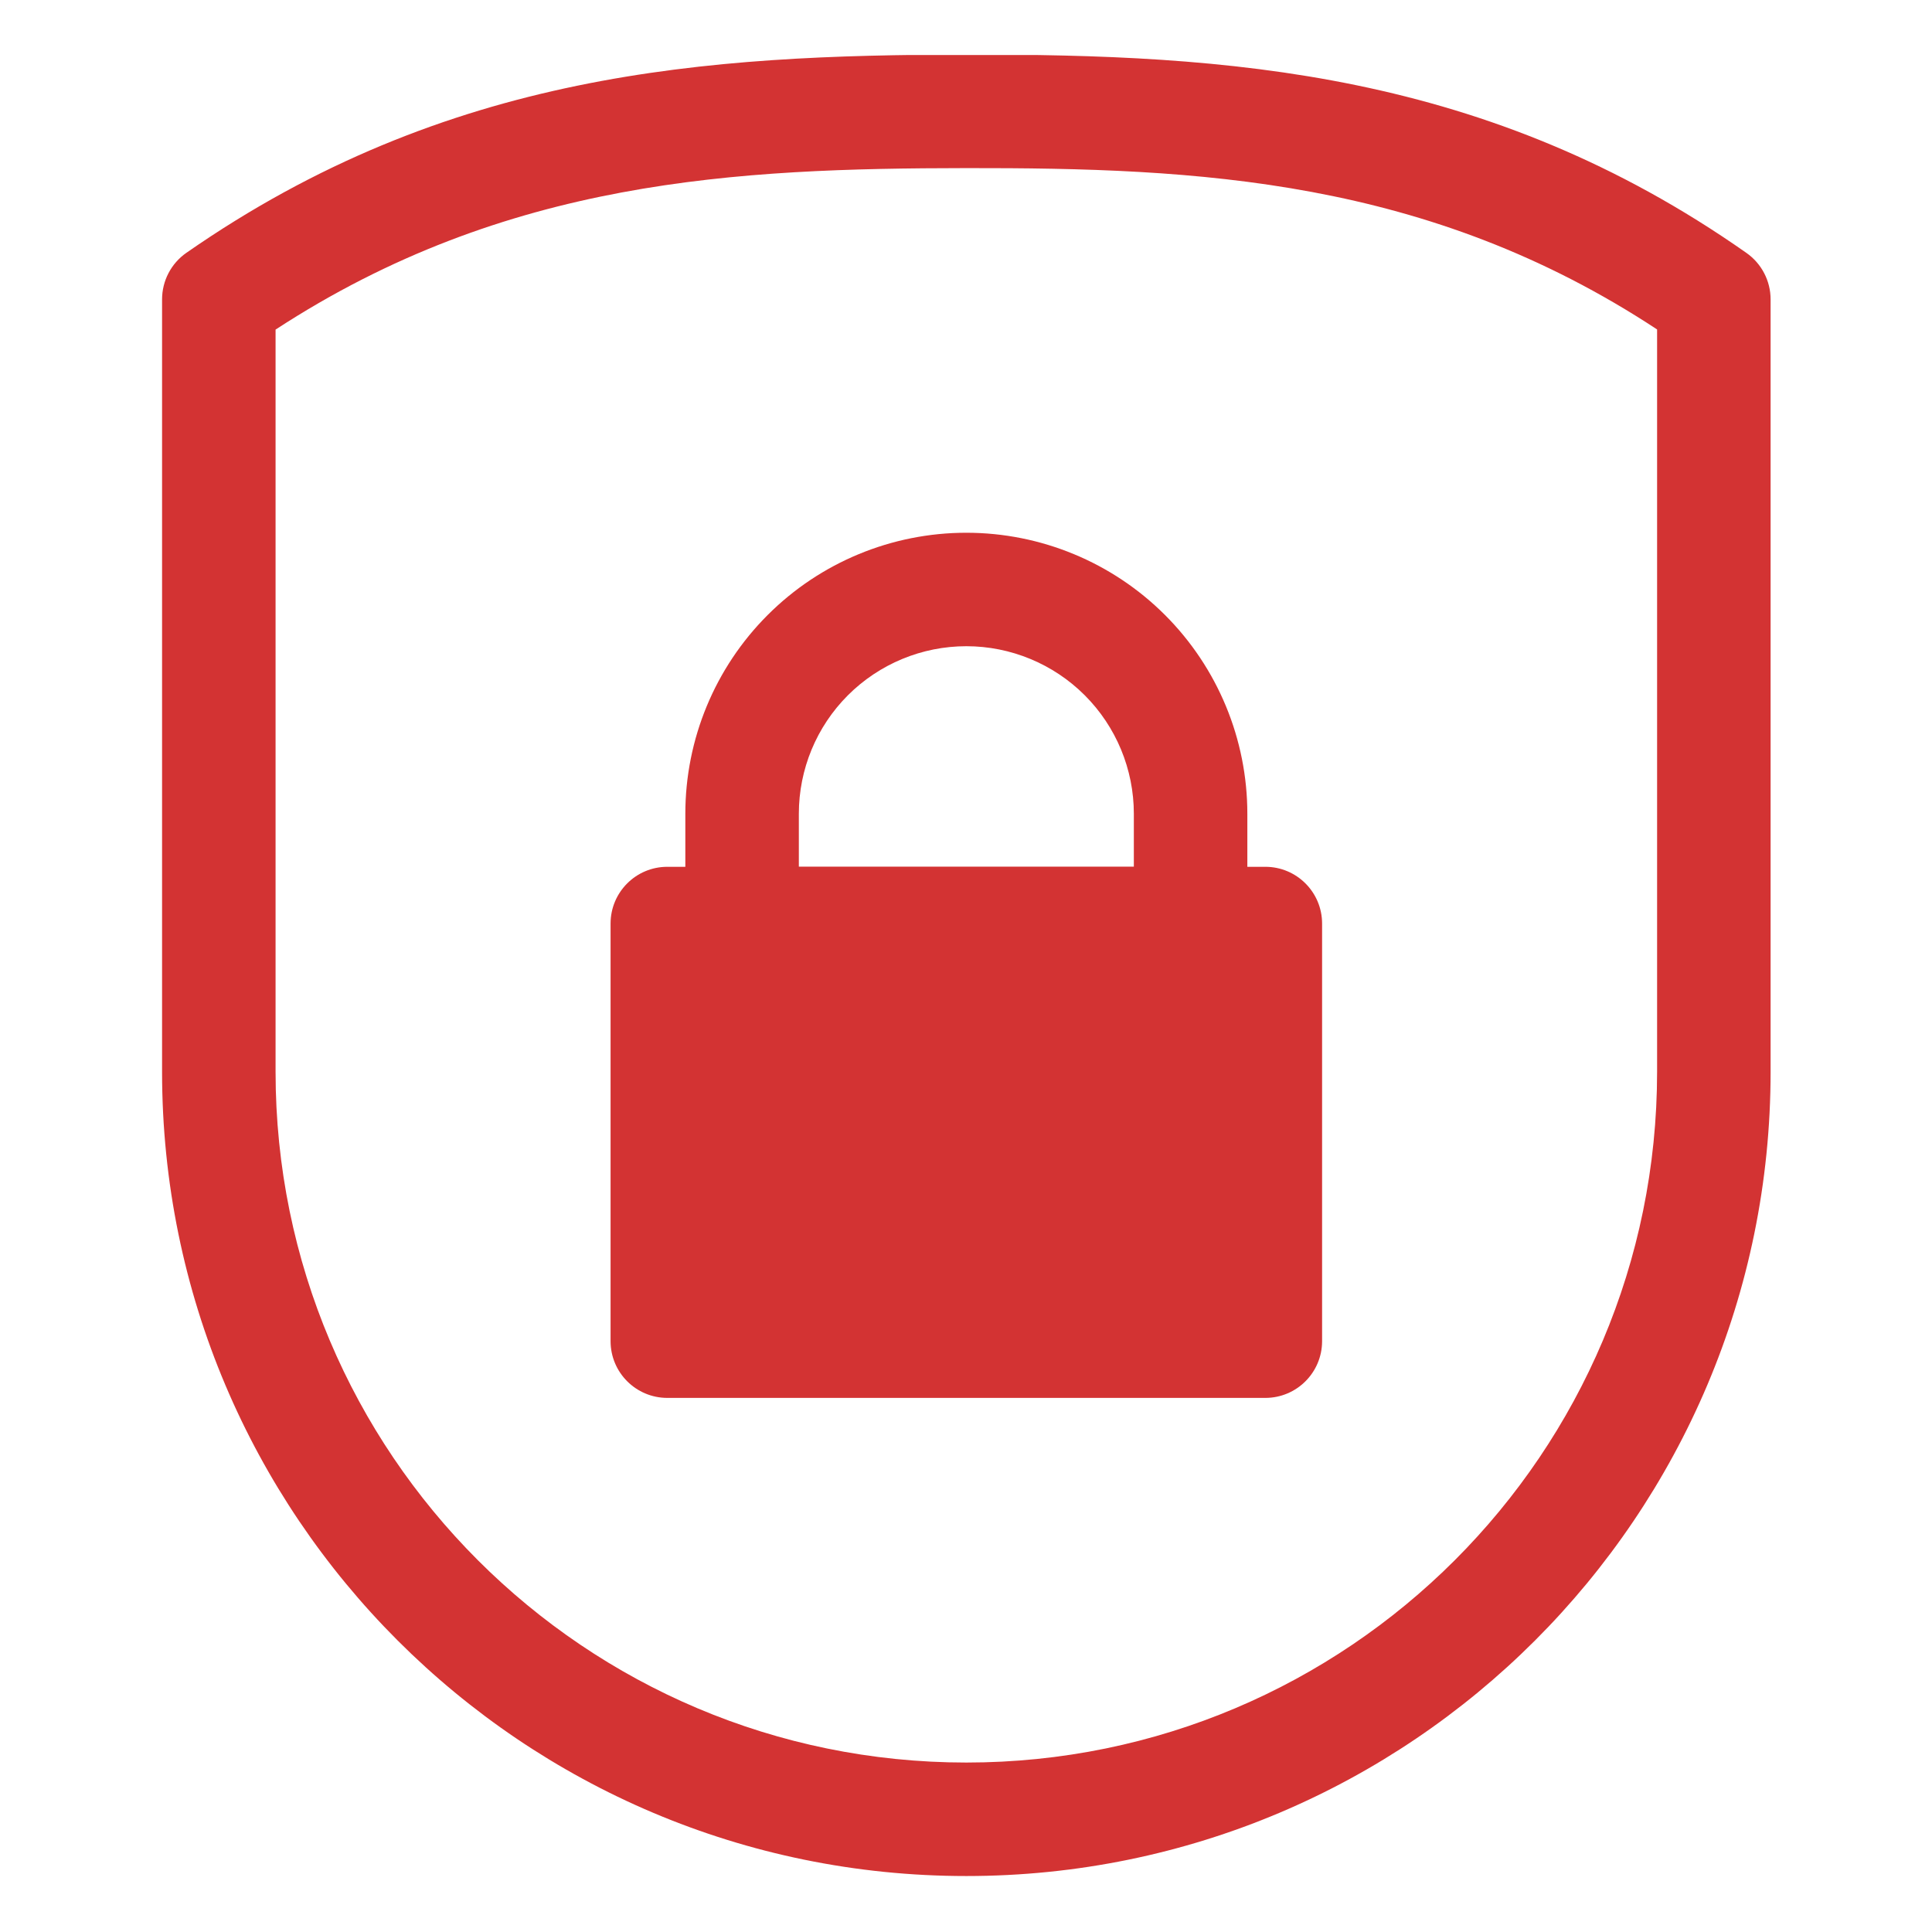 <svg xmlns="http://www.w3.org/2000/svg" xmlns:xlink="http://www.w3.org/1999/xlink" width="500" zoomAndPan="magnify" viewBox="0 0 375 375" height="500" preserveAspectRatio="xMidYMid meet" version="1.0"><defs><clipPath id="c2d8807fc7"><path d="M 31 10.676 L 344 10.676 L 344 364.676 L 31 364.676 Z M 31 10.676 " clip-rule="nonzero"/></clipPath></defs><g clip-path="url(#c2d8807fc7)"><path fill="#d33333" d="M 343.672 208.031 L 343.672 58.109 C 343.672 54.523 341.922 51.156 338.984 49.094 C 288.621 13.742 238.207 10.535 187.551 10.598 C 137.207 10.66 86.812 13.859 36.184 49.066 C 33.223 51.125 31.457 54.504 31.457 58.109 C 31.457 58.109 31.457 133.484 31.457 208.031 C 31.457 294.246 101.348 364.137 187.566 364.137 L 187.566 353.121 C 187.566 364.137 187.566 364.137 187.566 364.137 C 273.781 364.137 343.672 294.246 343.672 208.031 Z M 321.641 63.945 C 277.105 34.633 232.359 32.574 187.578 32.629 C 143.035 32.68 98.285 34.754 53.488 63.973 L 53.488 208.031 C 53.488 282.082 113.516 342.109 187.566 342.109 C 187.566 342.109 187.566 353.121 187.566 353.121 L 187.566 342.109 C 261.613 342.109 321.641 282.082 321.641 208.031 Z M 321.641 63.945 " fill-opacity="1" fill-rule="evenodd"/></g><path fill="#d33333" d="M 256.617 179.262 C 256.617 173.176 251.684 168.246 245.602 168.246 L 129.527 168.246 C 123.441 168.246 118.512 173.176 118.512 179.262 L 118.512 260.316 C 118.512 266.398 123.441 271.332 129.527 271.332 L 245.602 271.332 C 251.684 271.332 256.617 266.398 256.617 260.316 Z M 256.617 179.262 " fill-opacity="1" fill-rule="evenodd"/><path fill="#d33333" d="M 242.109 157.949 C 242.109 143.48 236.359 129.605 226.133 119.379 C 215.902 109.148 202.027 103.406 187.566 103.406 L 187.566 114.418 C 187.566 103.406 187.566 103.406 187.566 103.406 C 173.098 103.406 159.223 109.148 148.996 119.379 C 138.77 129.605 133.023 143.48 133.023 157.949 C 133.023 169.715 133.023 179.262 133.023 179.262 C 133.023 185.344 137.953 190.277 144.039 190.277 L 231.094 190.277 C 237.176 190.277 242.109 185.344 242.109 179.262 Z M 220.078 168.246 L 220.078 157.949 C 220.078 149.324 216.648 141.051 210.555 134.957 C 204.457 128.859 196.184 125.43 187.566 125.43 L 187.566 114.422 L 187.566 125.43 C 178.941 125.43 170.672 128.859 164.574 134.957 C 158.477 141.051 155.055 149.324 155.055 157.949 L 155.055 168.246 Z M 220.078 168.246 " fill-opacity="1" fill-rule="evenodd"/></svg>